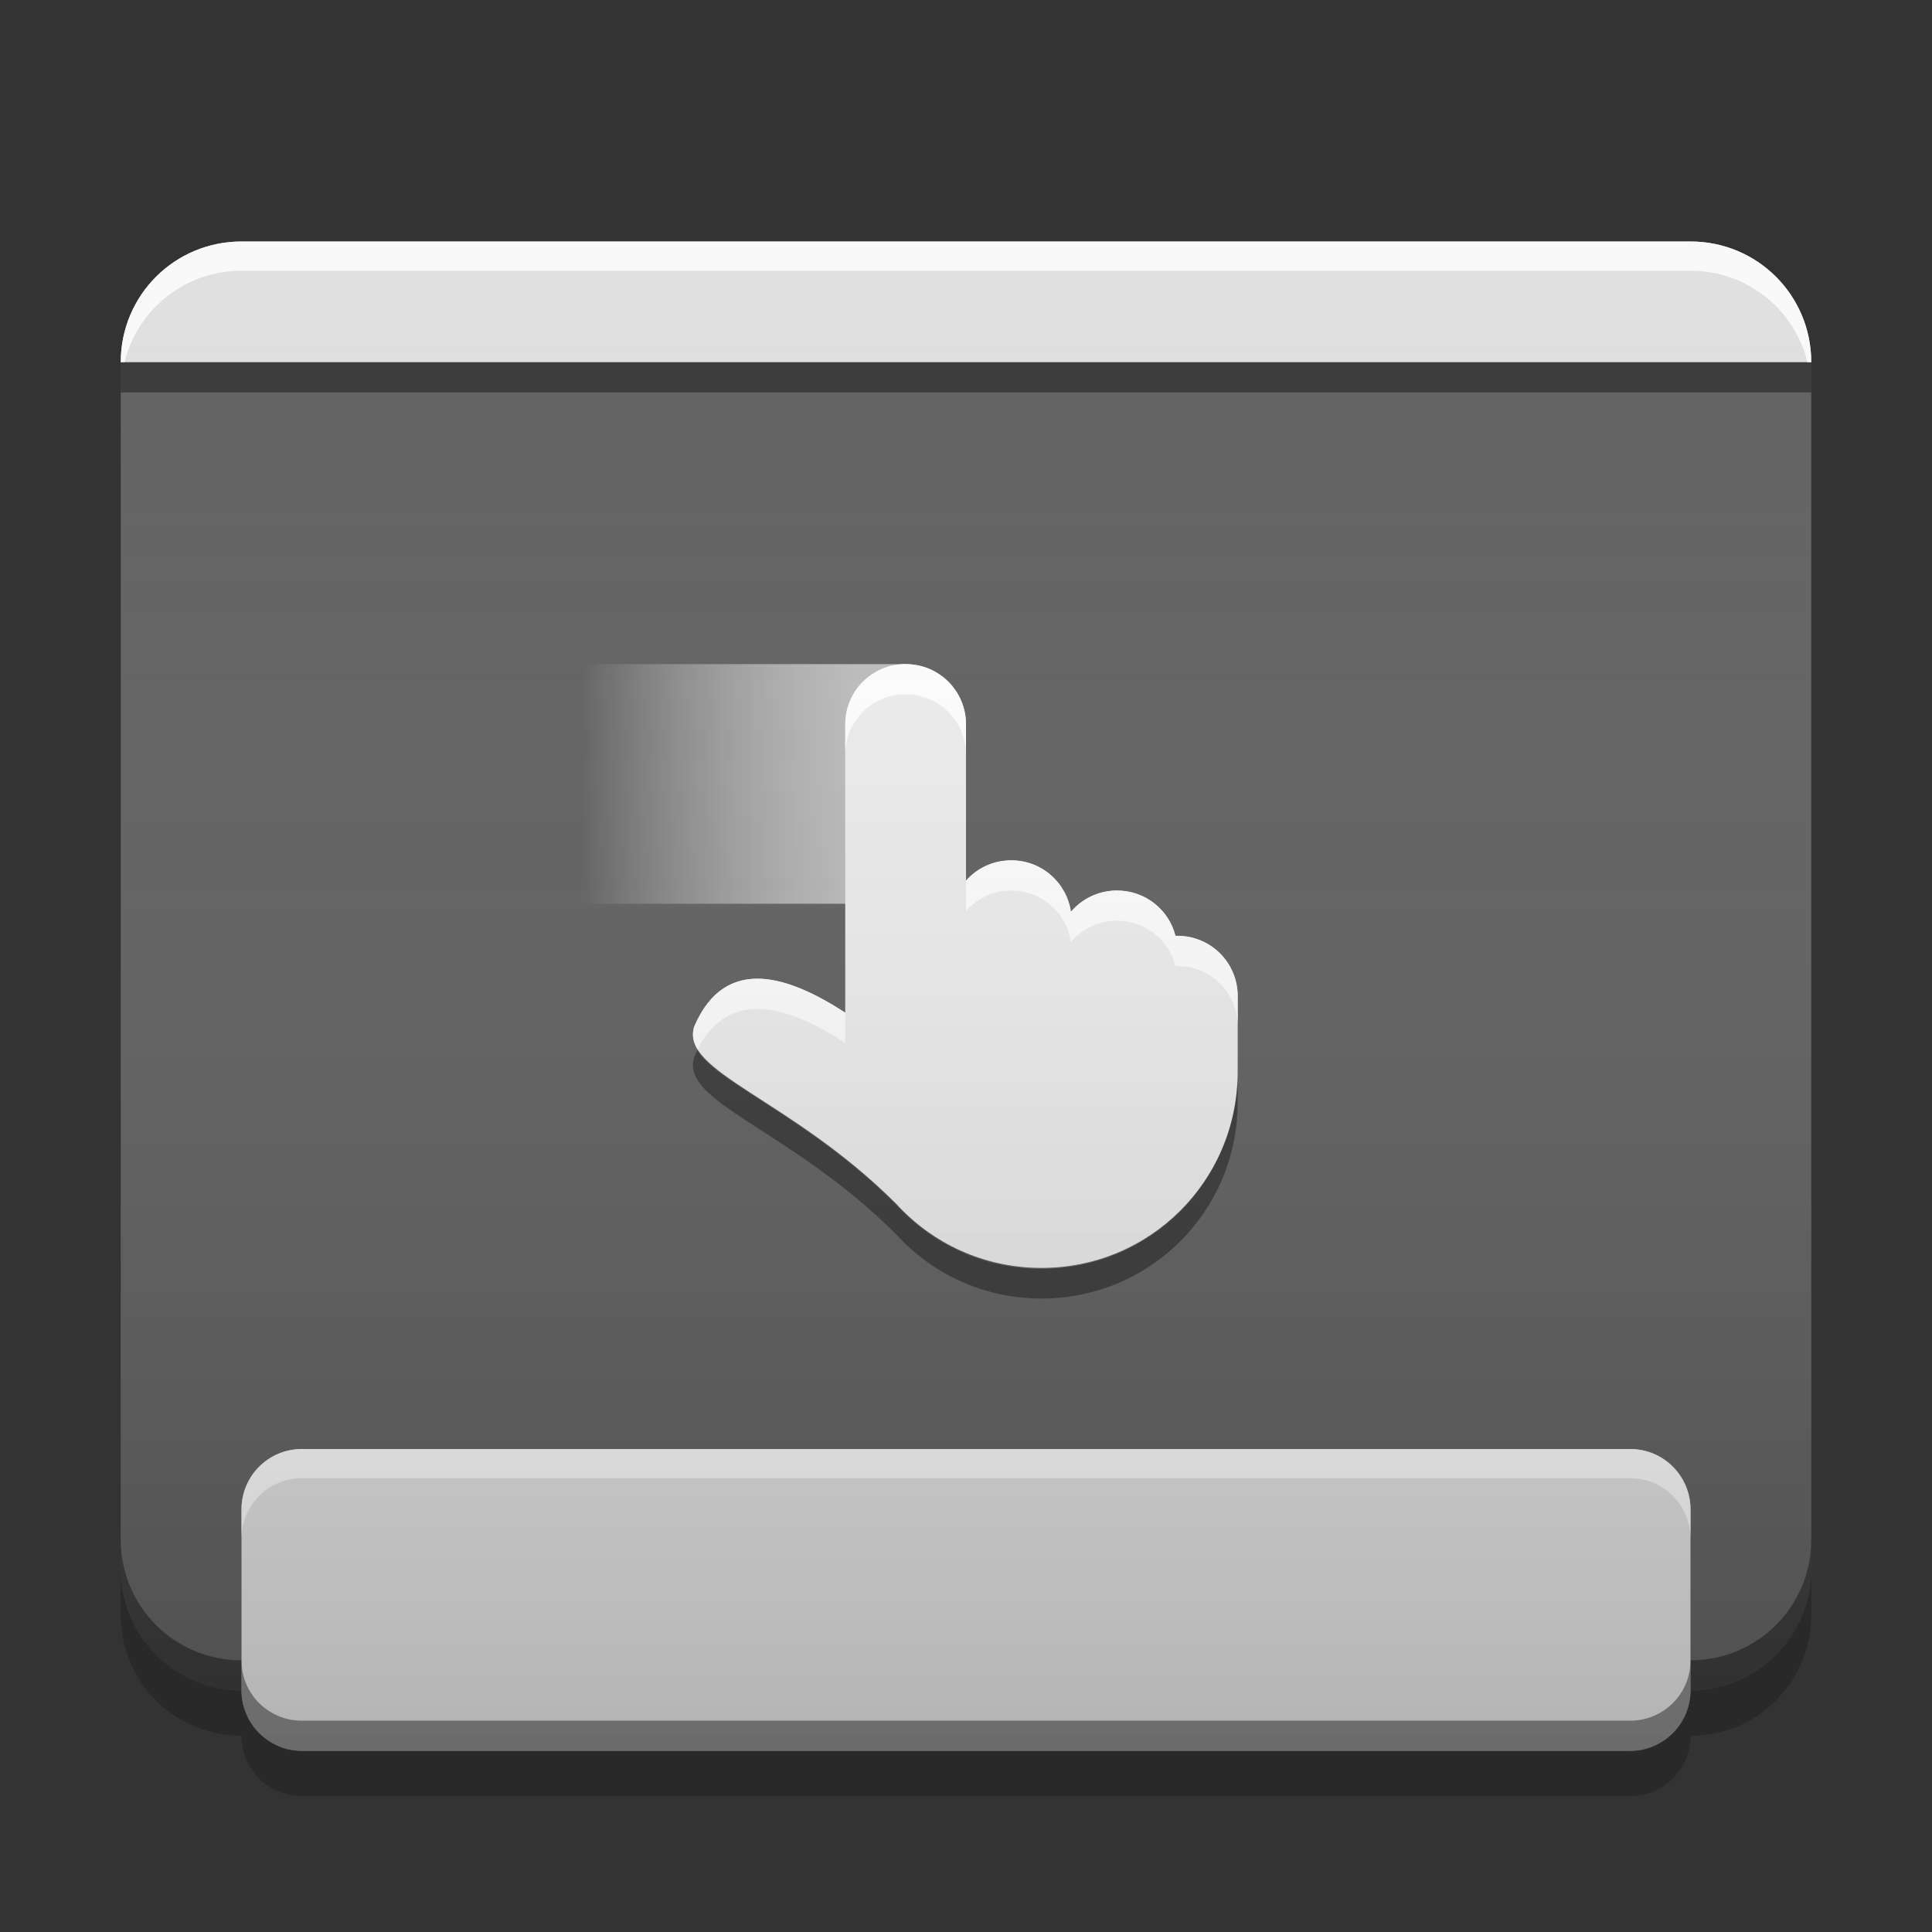 
<svg xmlns="http://www.w3.org/2000/svg" xmlns:xlink="http://www.w3.org/1999/xlink" width="32" height="32" viewBox="0 0 32 32" version="1.1">
<rect x="0" y="0" width="32" height="32" fill="#333333" stroke="none"/>
<defs>
<linearGradient id="linear0" gradientUnits="userSpaceOnUse" x1="232.833" y1="-41.667" x2="158.75" y2="-41.667" gradientTransform="matrix(0.062,0,0,0.062,-0.213,15.588)">
<stop offset="0" style="stop-color:rgb(74.118%,74.118%,74.118%);stop-opacity:1;"/>
<stop offset="1" style="stop-color:rgb(93.333%,93.333%,93.333%);stop-opacity:0;"/>
</linearGradient>
<linearGradient id="linear1" gradientUnits="userSpaceOnUse" x1="32" y1="58" x2="32" y2="8" gradientTransform="matrix(0.5,0,0,0.5,-0,0)">
<stop offset="0" style="stop-color:rgb(0%,0%,0%);stop-opacity:0.2;"/>
<stop offset="1" style="stop-color:rgb(100%,100%,100%);stop-opacity:0;"/>
</linearGradient>
</defs>
<g id="surface1">
<path style=" stroke:none;fill-rule:nonzero;fill:rgb(38.039%,38.039%,38.039%);fill-opacity:1;" d="M 4 4 L 28 4 C 29.105 4 30 4.895 30 6 L 30 26 C 30 27.105 29.105 28 28 28 L 4 28 C 2.895 28 2 27.105 2 26 L 2 6 C 2 4.895 2.895 4 4 4 Z M 4 4 "/>
<path style=" stroke:none;fill-rule:nonzero;fill:url(#linear0);" d="M 7.723 11 L 15 11 L 15 14.969 L 7.723 14.969 Z M 7.723 11 "/>
<path style=" stroke:none;fill-rule:nonzero;fill:rgb(0.392%,0.392%,0.392%);fill-opacity:0.4;" d="M 2 25.5 L 2 26 C 2 27.109 2.891 28 4 28 L 28 28 C 29.109 28 30 27.109 30 26 L 30 25.5 C 30 26.609 29.109 27.5 28 27.5 L 4 27.5 C 2.891 27.5 2 26.609 2 25.5 Z M 2 25.5 "/>
<path style=" stroke:none;fill-rule:nonzero;fill:rgb(87.843%,87.843%,87.843%);fill-opacity:1;" d="M 5 24 L 27 24 C 27.551 24 28 24.449 28 25 L 28 28 C 28 28.551 27.551 29 27 29 L 5 29 C 4.449 29 4 28.551 4 28 L 4 25 C 4 24.449 4.449 24 5 24 Z M 5 24 "/>
<path style=" stroke:none;fill-rule:nonzero;fill:rgb(87.843%,87.843%,87.843%);fill-opacity:1;" d="M 4 4 C 2.891 4 2 4.891 2 6 L 30 6 C 30 4.891 29.109 4 28 4 Z M 4 4 "/>
<path style=" stroke:none;fill-rule:nonzero;fill:rgb(0%,0%,0%);fill-opacity:0.4;" d="M 2 6 L 2 6.5 L 30 6.5 L 30 6 Z M 4 27.5 L 4 28 C 4 28.555 4.445 29 5 29 L 27 29 C 27.555 29 28 28.555 28 28 L 28 27.5 C 28 28.055 27.555 28.5 27 28.5 L 5 28.5 C 4.445 28.5 4 28.055 4 27.5 Z M 4 27.5 "/>
<path style=" stroke:none;fill-rule:nonzero;fill:rgb(100%,100%,100%);fill-opacity:0.8;" d="M 4 4 C 2.891 4 2 4.891 2 6 L 2.062 6 C 2.277 5.129 3.059 4.484 4 4.484 L 28 4.484 C 28.941 4.484 29.723 5.129 29.938 6 L 30 6 C 30 4.891 29.109 4 28 4 Z M 5 24 C 4.445 24 4 24.445 4 25 L 4 25.484 C 4 24.934 4.445 24.484 5 24.484 L 27 24.484 C 27.555 24.484 28 24.934 28 25.484 L 28 25 C 28 24.445 27.555 24 27 24 Z M 5 24 "/>
<path style=" stroke:none;fill-rule:nonzero;fill:rgb(0%,0%,0%);fill-opacity:0.2;" d="M 2 26 L 2 26.75 C 2 27.859 2.891 28.75 4 28.75 C 4 29.305 4.445 29.75 5 29.75 L 27 29.75 C 27.555 29.75 28 29.305 28 28.75 C 29.109 28.75 30 27.859 30 26.75 L 30 26 C 30 27.109 29.109 28 28 28 C 28 28.555 27.555 29 27 29 L 5 29 C 4.445 29 4 28.555 4 28 C 2.891 28 2 27.109 2 26 Z M 2 26 "/>
<path style=" stroke:none;fill-rule:nonzero;fill:rgb(93.333%,93.333%,93.333%);fill-opacity:1;" d="M 15 11 C 14.445 11 14 11.445 14 12 L 14 16.773 C 13.105 16.195 12.023 15.781 11.5 17 C 11.25 17.75 13.09 18.188 14.836 19.93 C 14.84 19.934 14.84 19.934 14.844 19.938 C 15.438 20.59 16.293 21 17.25 21 C 19.051 21 20.5 19.551 20.5 17.75 L 20.5 16.5 C 20.5 15.945 20.055 15.5 19.5 15.5 C 19.488 15.5 19.48 15.5 19.469 15.5 C 19.359 15.066 18.969 14.75 18.5 14.75 C 18.195 14.75 17.922 14.887 17.738 15.102 C 17.664 14.617 17.254 14.25 16.75 14.25 C 16.449 14.25 16.184 14.379 16 14.586 L 16 12 C 16 11.445 15.555 11 15 11 Z M 15 11 "/>
<path style=" stroke:none;fill-rule:nonzero;fill:rgb(100%,100%,100%);fill-opacity:1;" d="M 15 11 C 14.445 11 14 11.445 14 12 L 14 12.5 C 14 11.945 14.445 11.5 15 11.5 C 15.555 11.5 16 11.945 16 12.5 L 16 12 C 16 11.445 15.555 11 15 11 Z M 16.75 14.25 C 16.449 14.25 16.184 14.379 16 14.586 L 16 15.086 C 16.184 14.879 16.449 14.75 16.75 14.75 C 17.254 14.75 17.664 15.117 17.738 15.602 C 17.922 15.387 18.195 15.25 18.5 15.25 C 18.969 15.25 19.359 15.566 19.469 16 C 19.48 16 19.488 16 19.5 16 C 20.055 16 20.5 16.445 20.5 17 L 20.5 16.5 C 20.5 15.945 20.055 15.5 19.5 15.5 C 19.488 15.5 19.48 15.5 19.469 15.5 C 19.359 15.066 18.969 14.75 18.5 14.75 C 18.195 14.75 17.922 14.887 17.738 15.102 C 17.664 14.617 17.254 14.25 16.75 14.25 Z M 12.609 16.211 C 12.164 16.191 11.762 16.391 11.5 17 C 11.457 17.133 11.48 17.258 11.555 17.383 C 12.098 16.309 13.137 16.715 14 17.273 L 14 16.773 C 13.555 16.484 13.059 16.234 12.609 16.211 Z M 12.609 16.211 "/>
<path style=" stroke:none;fill-rule:nonzero;fill:rgb(0%,0%,0%);fill-opacity:0.4;" d="M 11.551 17.395 C 11.535 17.43 11.516 17.469 11.5 17.508 C 11.25 18.258 13.09 18.695 14.836 20.438 C 14.84 20.438 14.84 20.445 14.844 20.445 C 15.438 21.098 16.293 21.508 17.25 21.508 C 19.051 21.508 20.5 20.059 20.5 18.258 L 20.5 17.785 C 20.488 19.574 19.043 21.016 17.25 21.016 C 16.293 21.016 15.438 20.605 14.844 19.953 C 14.84 19.953 14.84 19.945 14.836 19.945 C 13.398 18.512 11.902 17.961 11.551 17.395 Z M 11.551 17.395 "/>
<path style=" stroke:none;fill-rule:nonzero;fill:url(#linear1);" d="M 4 4 C 2.891 4 2 4.891 2 6 L 2 26 C 2 27.109 2.891 28 4 28 C 4 28.555 4.445 29 5 29 L 27 29 C 27.555 29 28 28.555 28 28 C 29.109 28 30 27.109 30 26 L 30 6 C 30 4.891 29.109 4 28 4 Z M 4 4 "/>
</g>
</svg>
